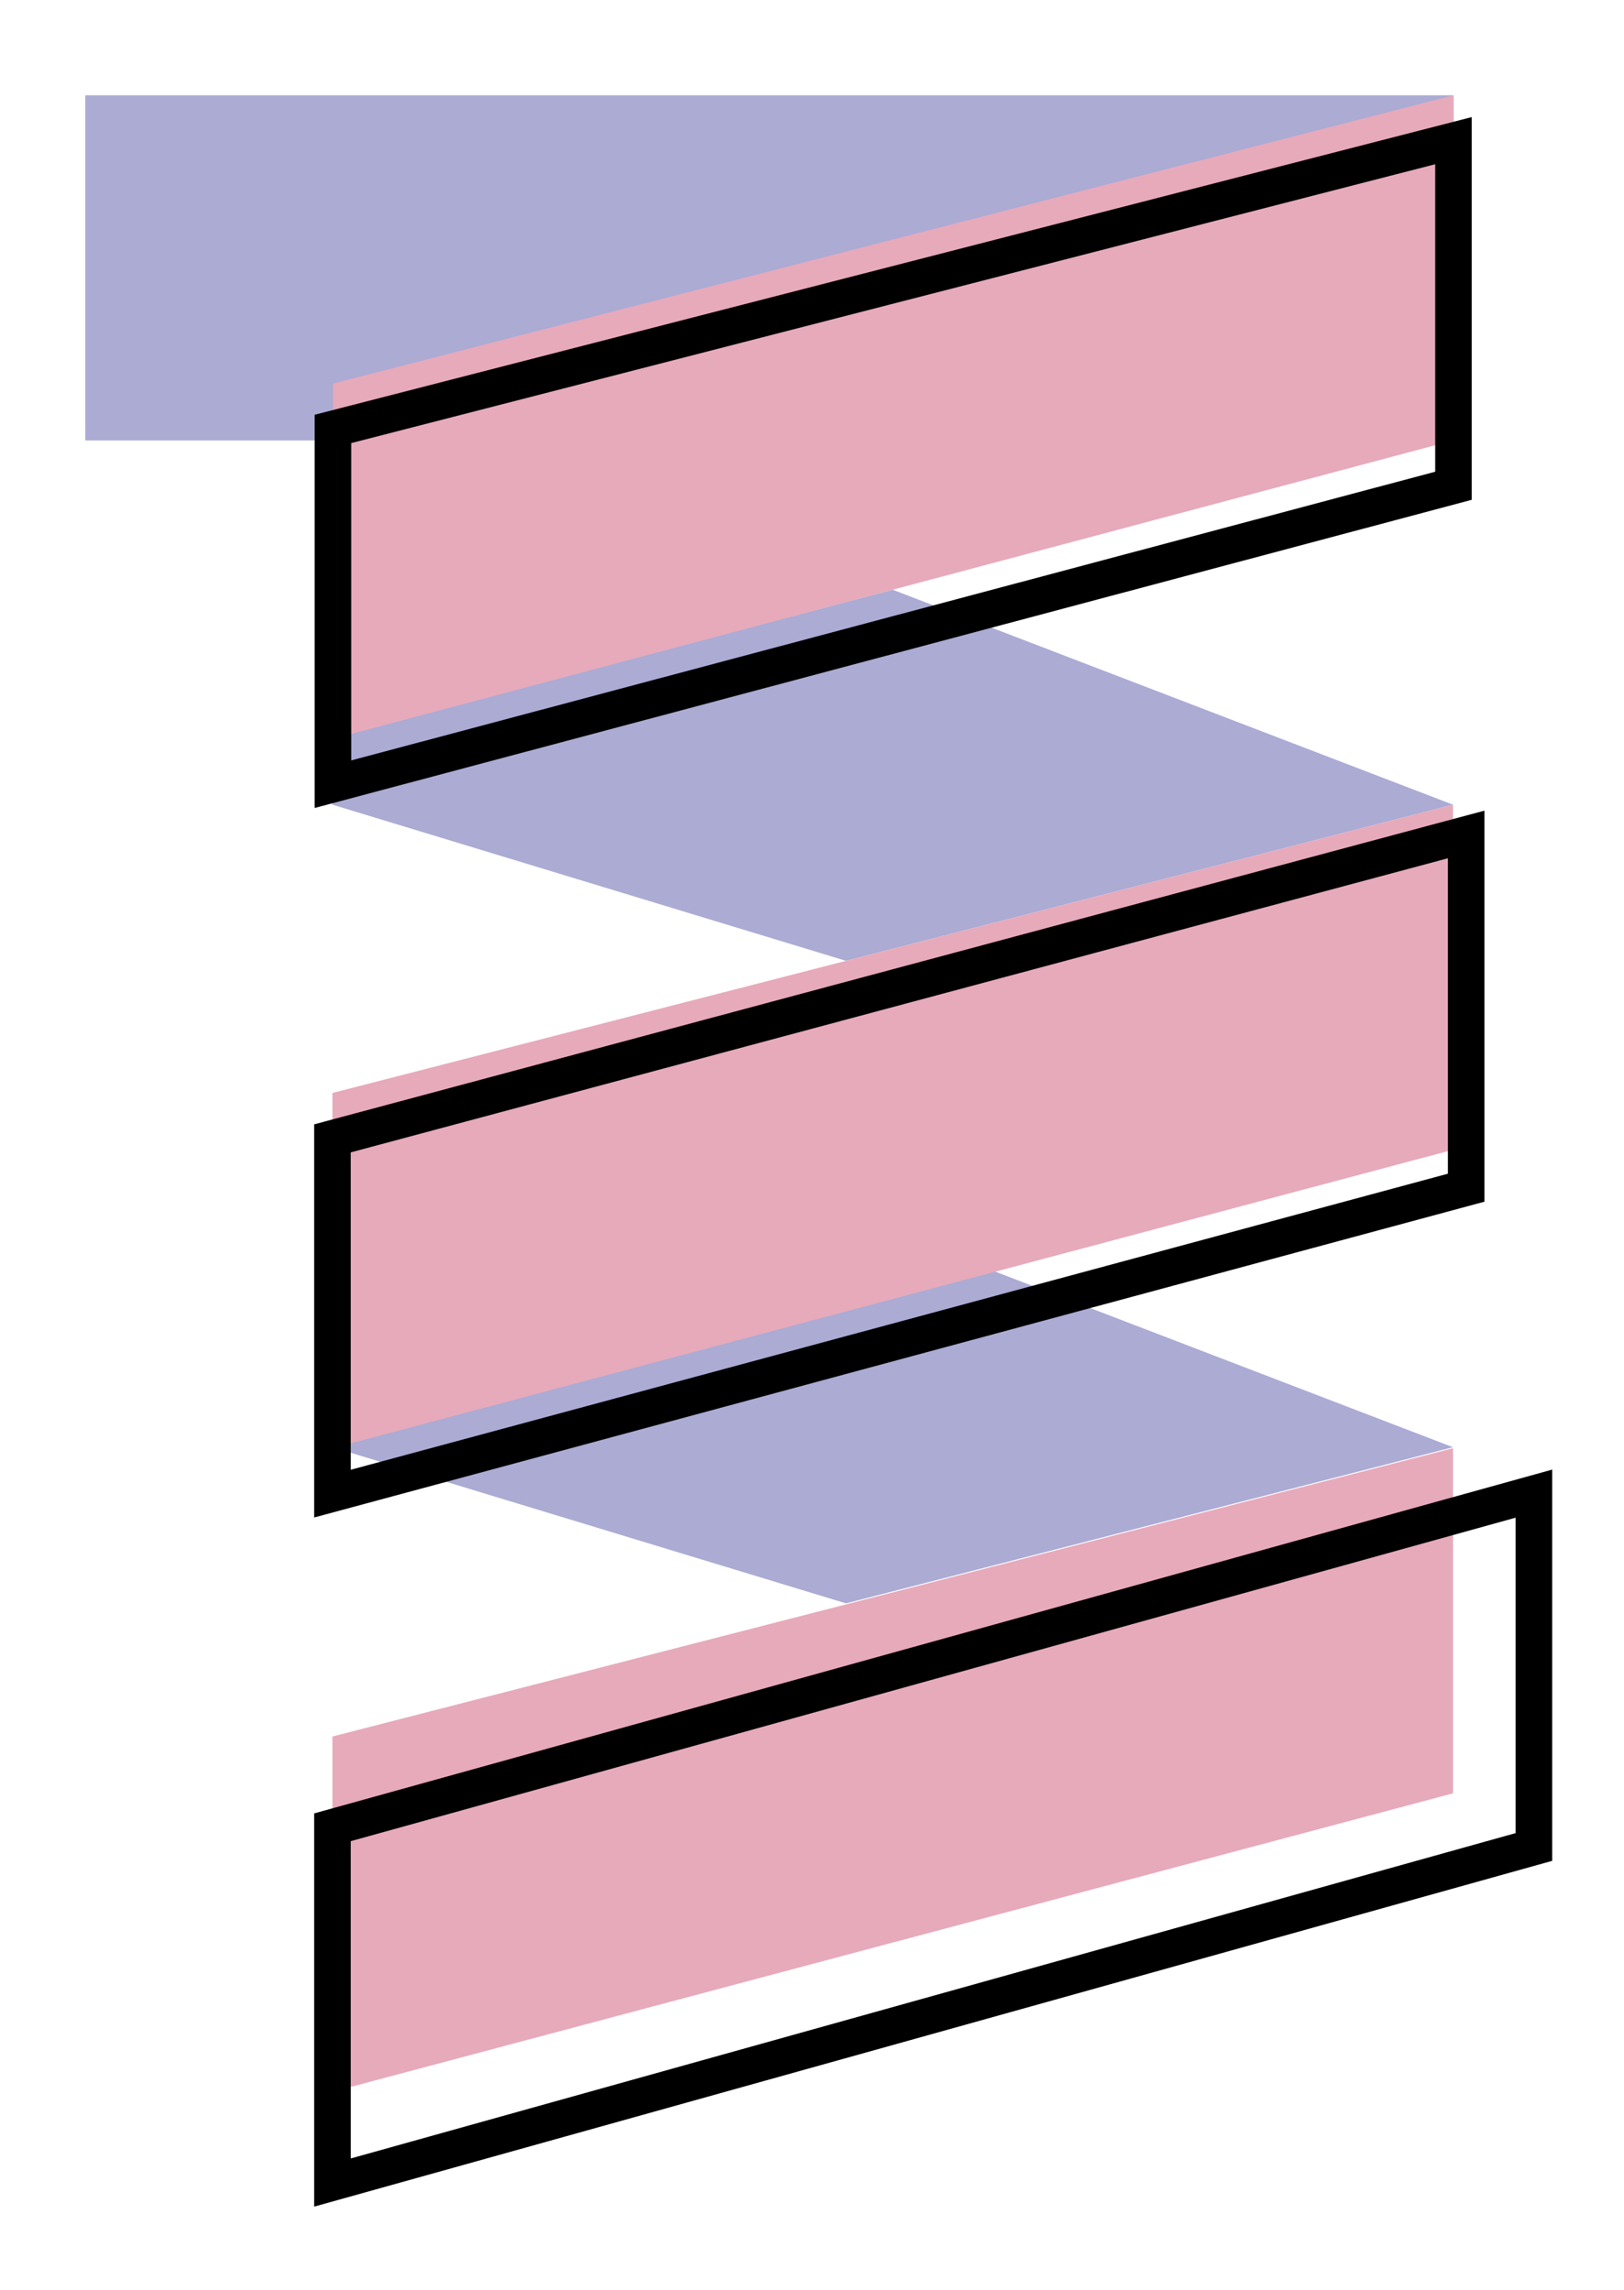 <?xml version="1.0" encoding="utf-8"?>
<!-- Generator: Adobe Illustrator 16.0.0, SVG Export Plug-In . SVG Version: 6.00 Build 0)  -->
<!DOCTYPE svg PUBLIC "-//W3C//DTD SVG 1.1//EN" "http://www.w3.org/Graphics/SVG/1.1/DTD/svg11.dtd">
<svg version="1.1" id="레이어_1" xmlns="http://www.w3.org/2000/svg" xmlns:xlink="http://www.w3.org/1999/xlink" x="0px"
	 y="0px" width="66.667px" height="94px" viewBox="0 0 66.667 94" enable-background="new 0 0 66.667 94" xml:space="preserve">
<polygon fill="#ABABD4" points="36.647,24.208 59.647,33.031 34.729,39.441 13.647,33.031 13.333,30.327 "/>
<polygon fill="#ABABD4" points="36.647,50.583 59.647,59.406 34.729,65.816 13.647,59.406 13.333,56.702 "/>
<rect x="3.5" y="3.911" fill="#ABABD4" width="56.167" height="14.167"/>
<polygon fill="#E6AABB" points="59.667,18.077 13.667,30.327 13.667,15.744 59.667,3.911 "/>
<polygon fill="none" stroke="#000000" stroke-width="1.5" stroke-miterlimit="10" points="59.667,19.94 13.667,32.19 13.667,17.607 
	59.667,5.774 "/>
<polygon fill="#E6AABB" points="59.647,47.197 13.647,59.447 13.647,44.864 59.647,33.031 "/>
<polygon fill="none" stroke="#000000" stroke-width="1.5" stroke-miterlimit="10" points="60.188,48.753 13.647,61.311 
	13.647,46.728 60.188,34.253 "/>
<polygon fill="#E6AABB" points="59.647,73.614 13.647,85.864 13.647,71.281 59.647,59.447 "/>
<polygon fill="none" stroke="#000000" stroke-width="1.5" stroke-miterlimit="10" points="62.969,75.815 13.647,89.59 
	13.647,75.007 62.969,61.311 "/>
</svg>
